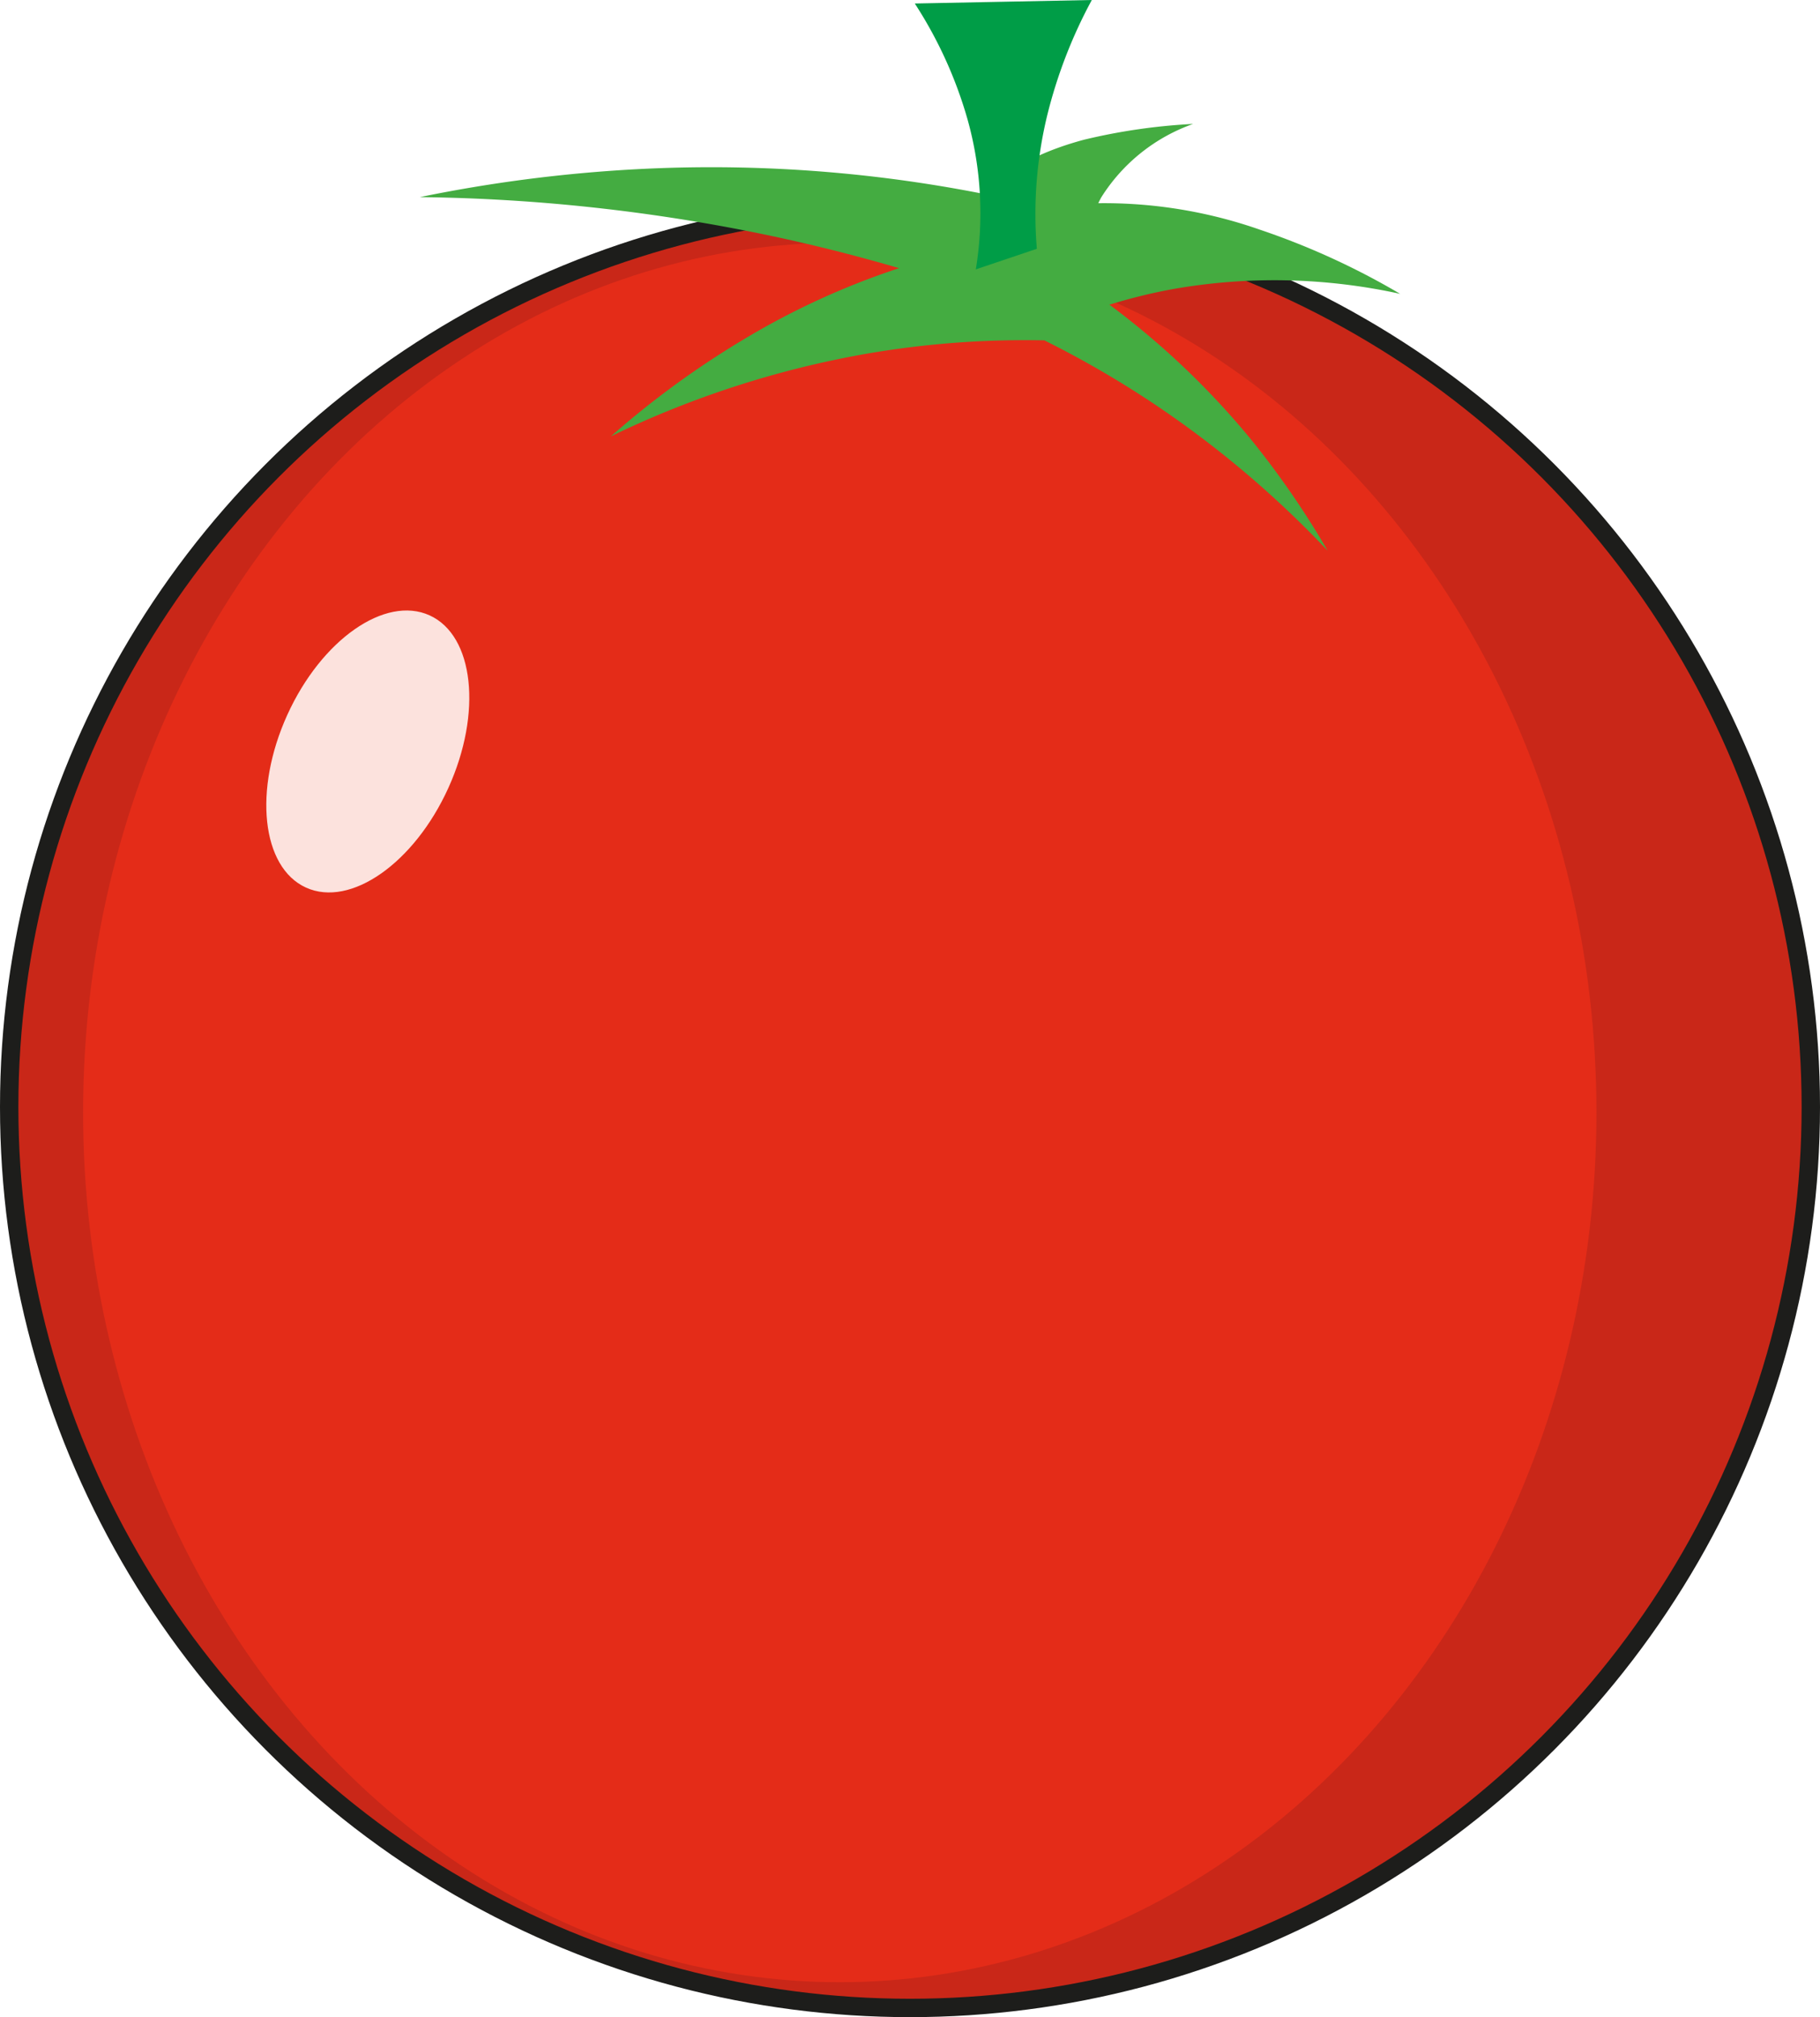 <svg id="Слой_1" xmlns="http://www.w3.org/2000/svg" viewBox="0 0 99 109.7"><title>circleTomato</title><circle cx="49.5" cy="60.2" r="49" fill="#c92718" stroke="#1d1d1b" stroke-miterlimit="10"/><ellipse cx="45.68" cy="60.5" rx="41.16" ry="47.3" fill="#e42c18"/><ellipse cx="268.51" cy="407.01" rx="8.13" ry="4.81" transform="translate(-461.6 117.09) rotate(-65.58)" fill="#fce2dd"/><path d="M271.34,376.87a97.77,97.77,0,0,1,19.81,2.26,95.69,95.69,0,0,1,12.78,3.77l1.36-5.48a76.36,76.36,0,0,0-22.3-2.06A79.67,79.67,0,0,0,271.34,376.87Z" transform="translate(-248.5 -366.15)" fill="#44ac41"/><path d="M281.73,389.88a52.83,52.83,0,0,1,13.89-4.49,50.55,50.55,0,0,1,9.67-.73l-.77-5.59A41.58,41.58,0,0,0,289,384.58,48.82,48.82,0,0,0,281.73,389.88Z" transform="translate(-248.5 -366.15)" fill="#44ac41"/><path d="M320.72,396.1a55.31,55.31,0,0,0-9.47-8,54.22,54.22,0,0,0-7.21-4.05l2-3.25A43.67,43.67,0,0,1,316.51,390,47.73,47.73,0,0,1,320.72,396.1Z" transform="translate(-248.5 -366.15)" fill="#44ac41"/><path d="M324.66,382.13a31.9,31.9,0,0,0-12.35-.26,29.4,29.4,0,0,0-7.67,2.53l-1.56-6.61a25.67,25.67,0,0,1,13.95.85A40.52,40.52,0,0,1,324.66,382.13Z" transform="translate(-248.5 -366.15)" fill="#44ac41"/><path d="M313.4,372.89a9.73,9.73,0,0,0-5,4,6.85,6.85,0,0,0-.81,3.76L301.31,378c.69-1.59,2.36-3.23,6.15-4.25A32.26,32.26,0,0,1,313.4,372.89Z" transform="translate(-248.5 -366.15)" fill="#44ac41"/><path d="M301.58,380.8a18.89,18.89,0,0,0-.44-8.12,23.22,23.22,0,0,0-2.88-6.34l9.63-.19a26.48,26.48,0,0,0-2.44,6.33,22.79,22.79,0,0,0-.55,7.2Z" transform="translate(-248.5 -366.15)" fill="#009d47"/></svg>